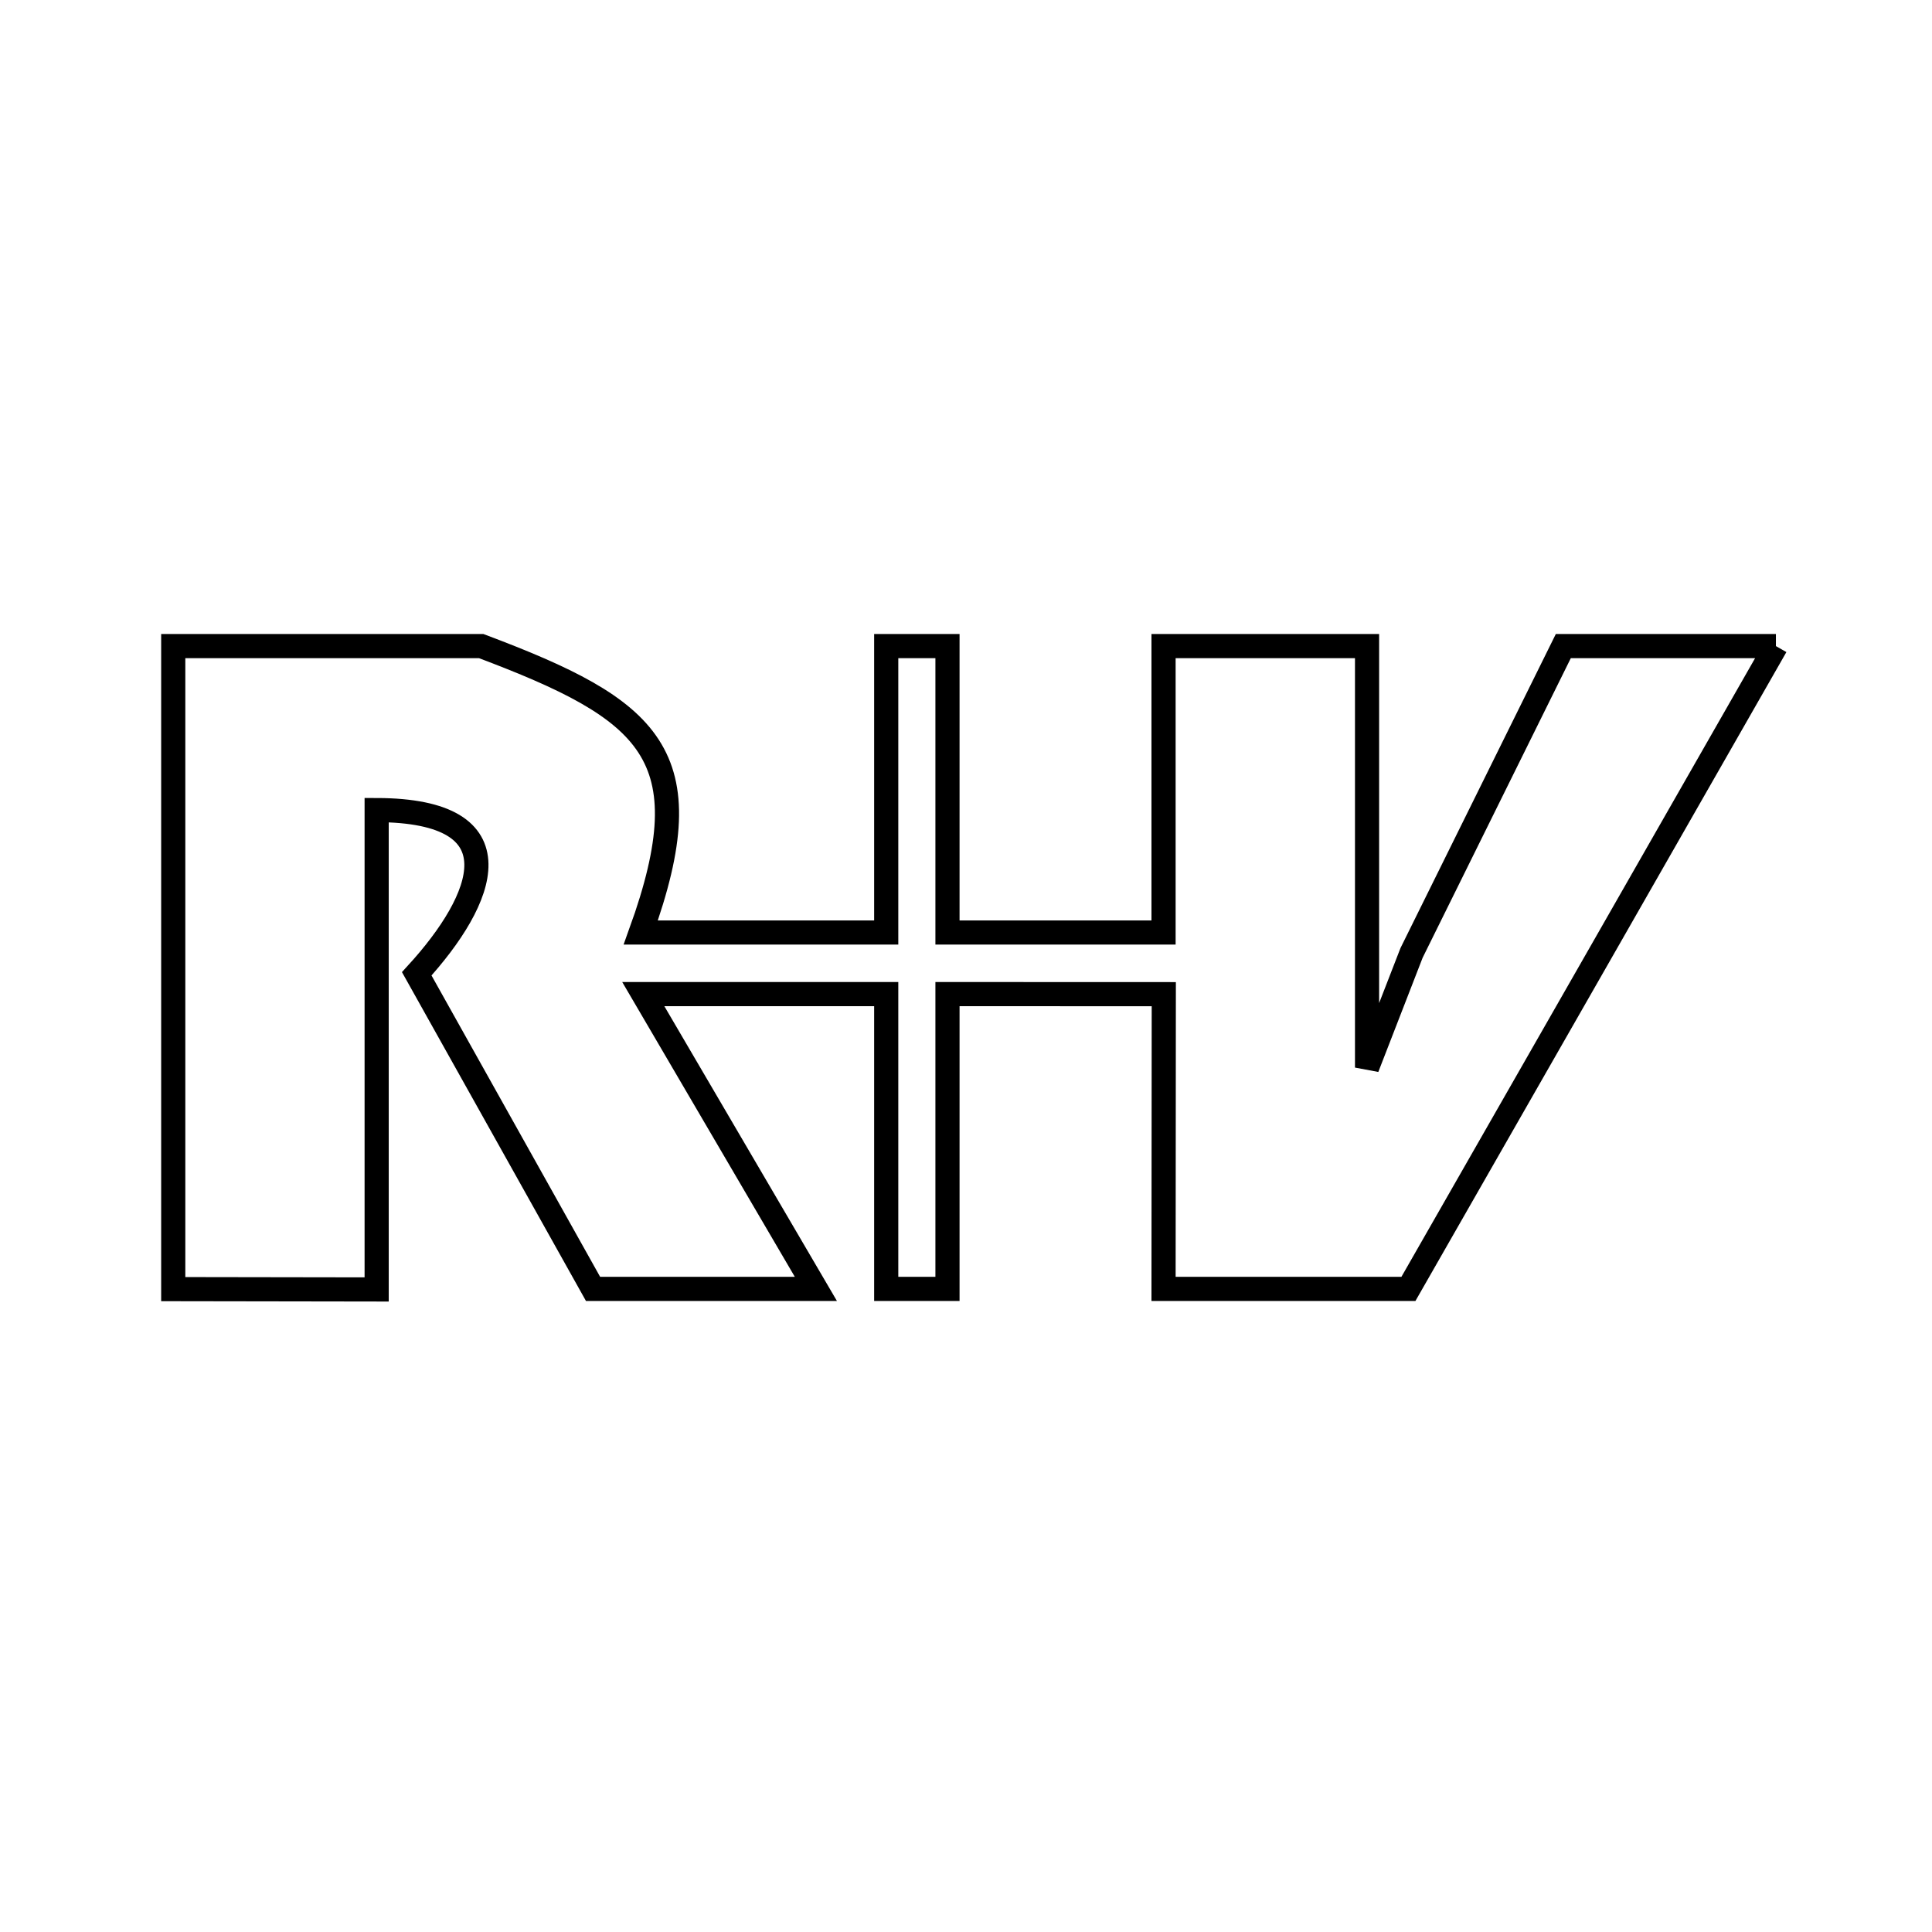 <svg xmlns="http://www.w3.org/2000/svg" viewBox="0.0 0.0 24.0 24.0" height="200px" width="200px"><path fill="none" stroke="black" stroke-width=".3" stroke-opacity="1.0"  filling="0" d="M22.061 8.026 L19.779 12.019 L17.496 16.011 L14.454 16.011 L14.457 12.35 L11.77 12.349 L11.77 16.011 L11.009 16.011 L11.009 12.349 L7.991 12.349 L10.135 16.011 L7.367 16.011 L5.177 12.097 C6.03 11.165 6.466 10.068 4.679 10.063 L4.679 16.018 L2.152 16.014 L2.152 12.02 L2.152 8.026 C3.427 8.026 4.702 8.026 5.978 8.026 L5.978 8.026 C8.078 8.817 8.761 9.364 7.96 11.584 L11.009 11.584 L11.009 8.026 L11.77 8.026 L11.77 11.584 L14.454 11.584 L14.454 8.026 L16.982 8.026 L16.982 13.262 C17.166 12.787 17.351 12.312 17.535 11.837 L19.42 8.026 L22.061 8.026"></path></svg>